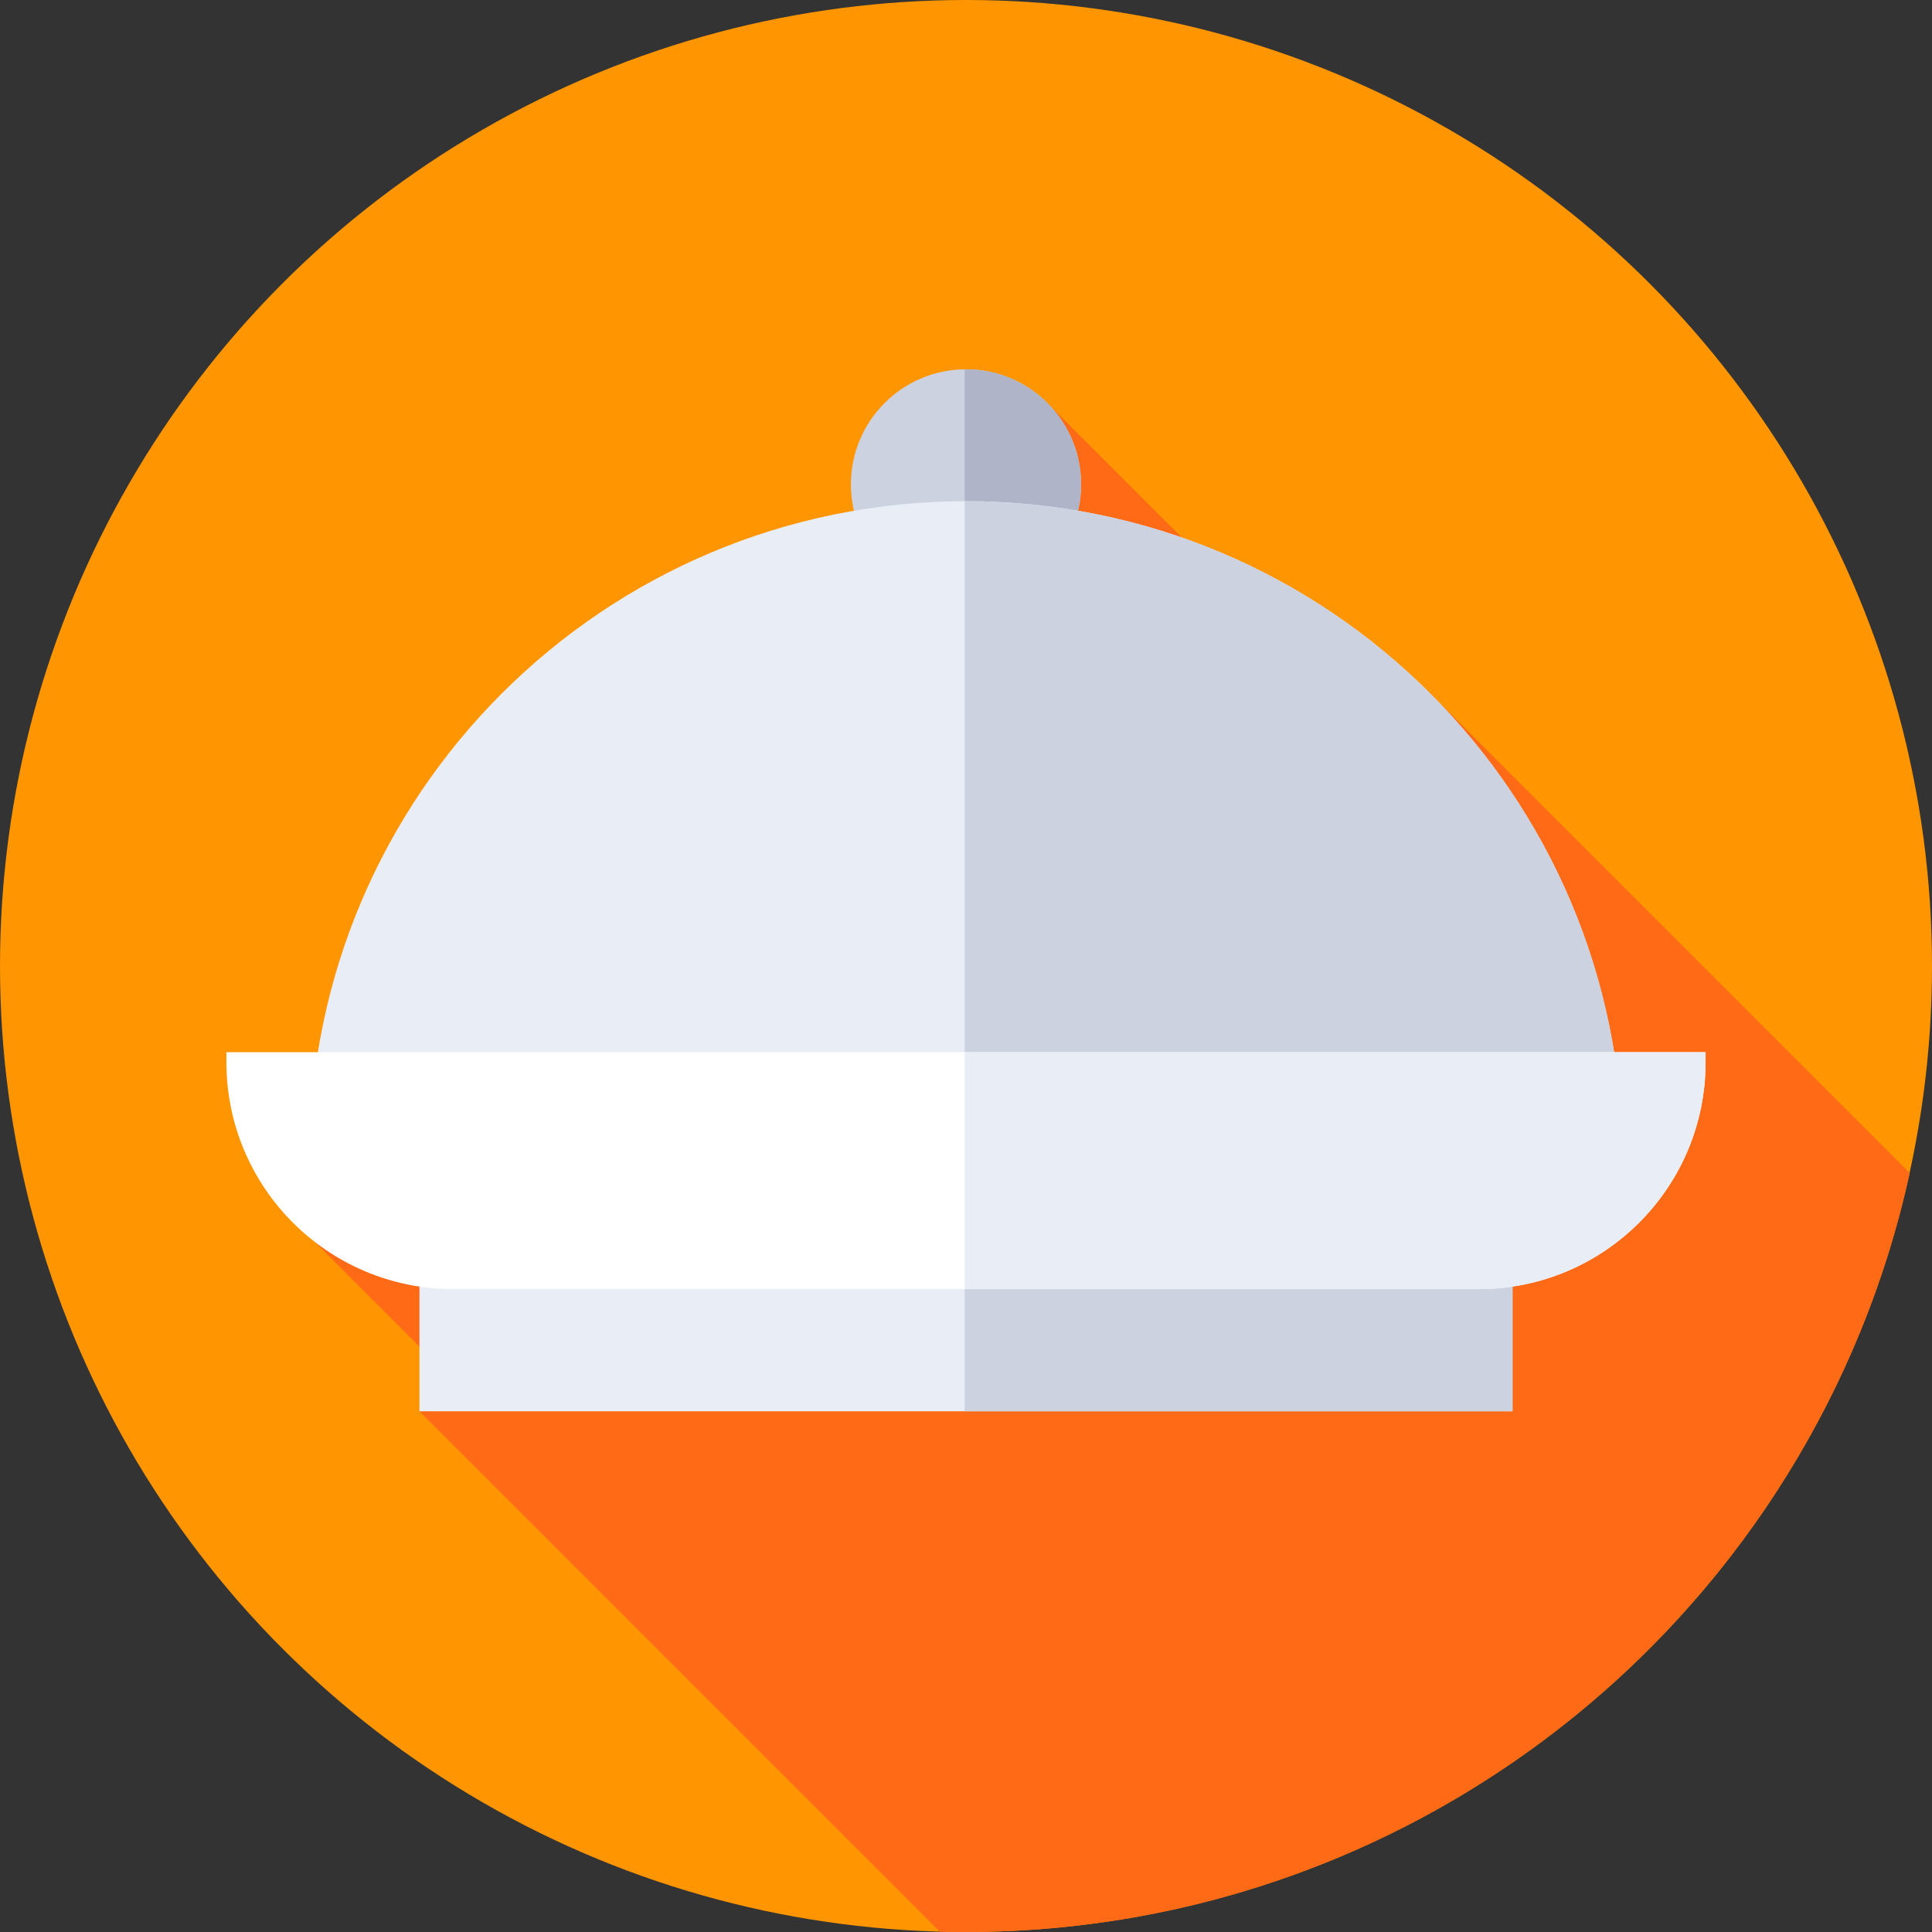 <svg id="Capa_1" enable-background="new 0 0 512 512" height="512" viewBox="0 0 512 512" width="512" xmlns="http://www.w3.org/2000/svg"><rect x="0" y="0" width="512" height="512" fill="#333333" stroke="none"/><g><g><g><g><g><g><circle cx="256" cy="256" fill="#ff9500" r="256"/></g></g></g></g></g><path d="m506.107 310.864-127.243-127.242-9.543 14.968-92.47-92.47-193.509 222.933 36.635 36.635-8.81 8.314 137.906 137.906c2.302.061 4.611.092 6.927.092 122.552 0 224.992-86.115 250.107-201.136z" fill="#fe6a16"/><g><circle cx="256" cy="128.369" fill="#cdd2e1" r="30.501"/></g><g><path d="m256 97.868c-.119 0-.237.008-.356.009v60.983c.119.001.237.009.356.009 16.845 0 30.5-13.656 30.5-30.5s-13.655-30.501-30.5-30.501z" fill="#afb4c8"/></g><g><g><g><g><g><path d="m81.998 306.831c0-96.099 77.903-174.002 174.002-174.002s174.002 77.903 174.002 174.002z" fill="#e9edf5"/></g></g></g></g></g><g><g><g><g><g><path d="m256 132.829c-.119 0-.237.004-.356.004v173.998h174.358c0-96.099-77.903-174.002-174.002-174.002z" fill="#cdd2e1"/></g></g></g></g></g><g><path d="m111.167 329.053h289.667v44.949h-289.667z" fill="#e9edf5"/></g><g><path d="m255.644 329.053h145.189v44.949h-145.189z" fill="#cdd2e1"/></g><g><path d="m391.864 341.624h-271.728c-33.212 0-60.136-26.924-60.136-60.136v-2.649h392v2.649c0 33.212-26.924 60.136-60.136 60.136z" fill="#fff"/></g><g><path d="m255.644 278.839v62.785h136.22c33.212 0 60.136-26.924 60.136-60.136v-2.649z" fill="#e9edf5"/></g></g></svg>